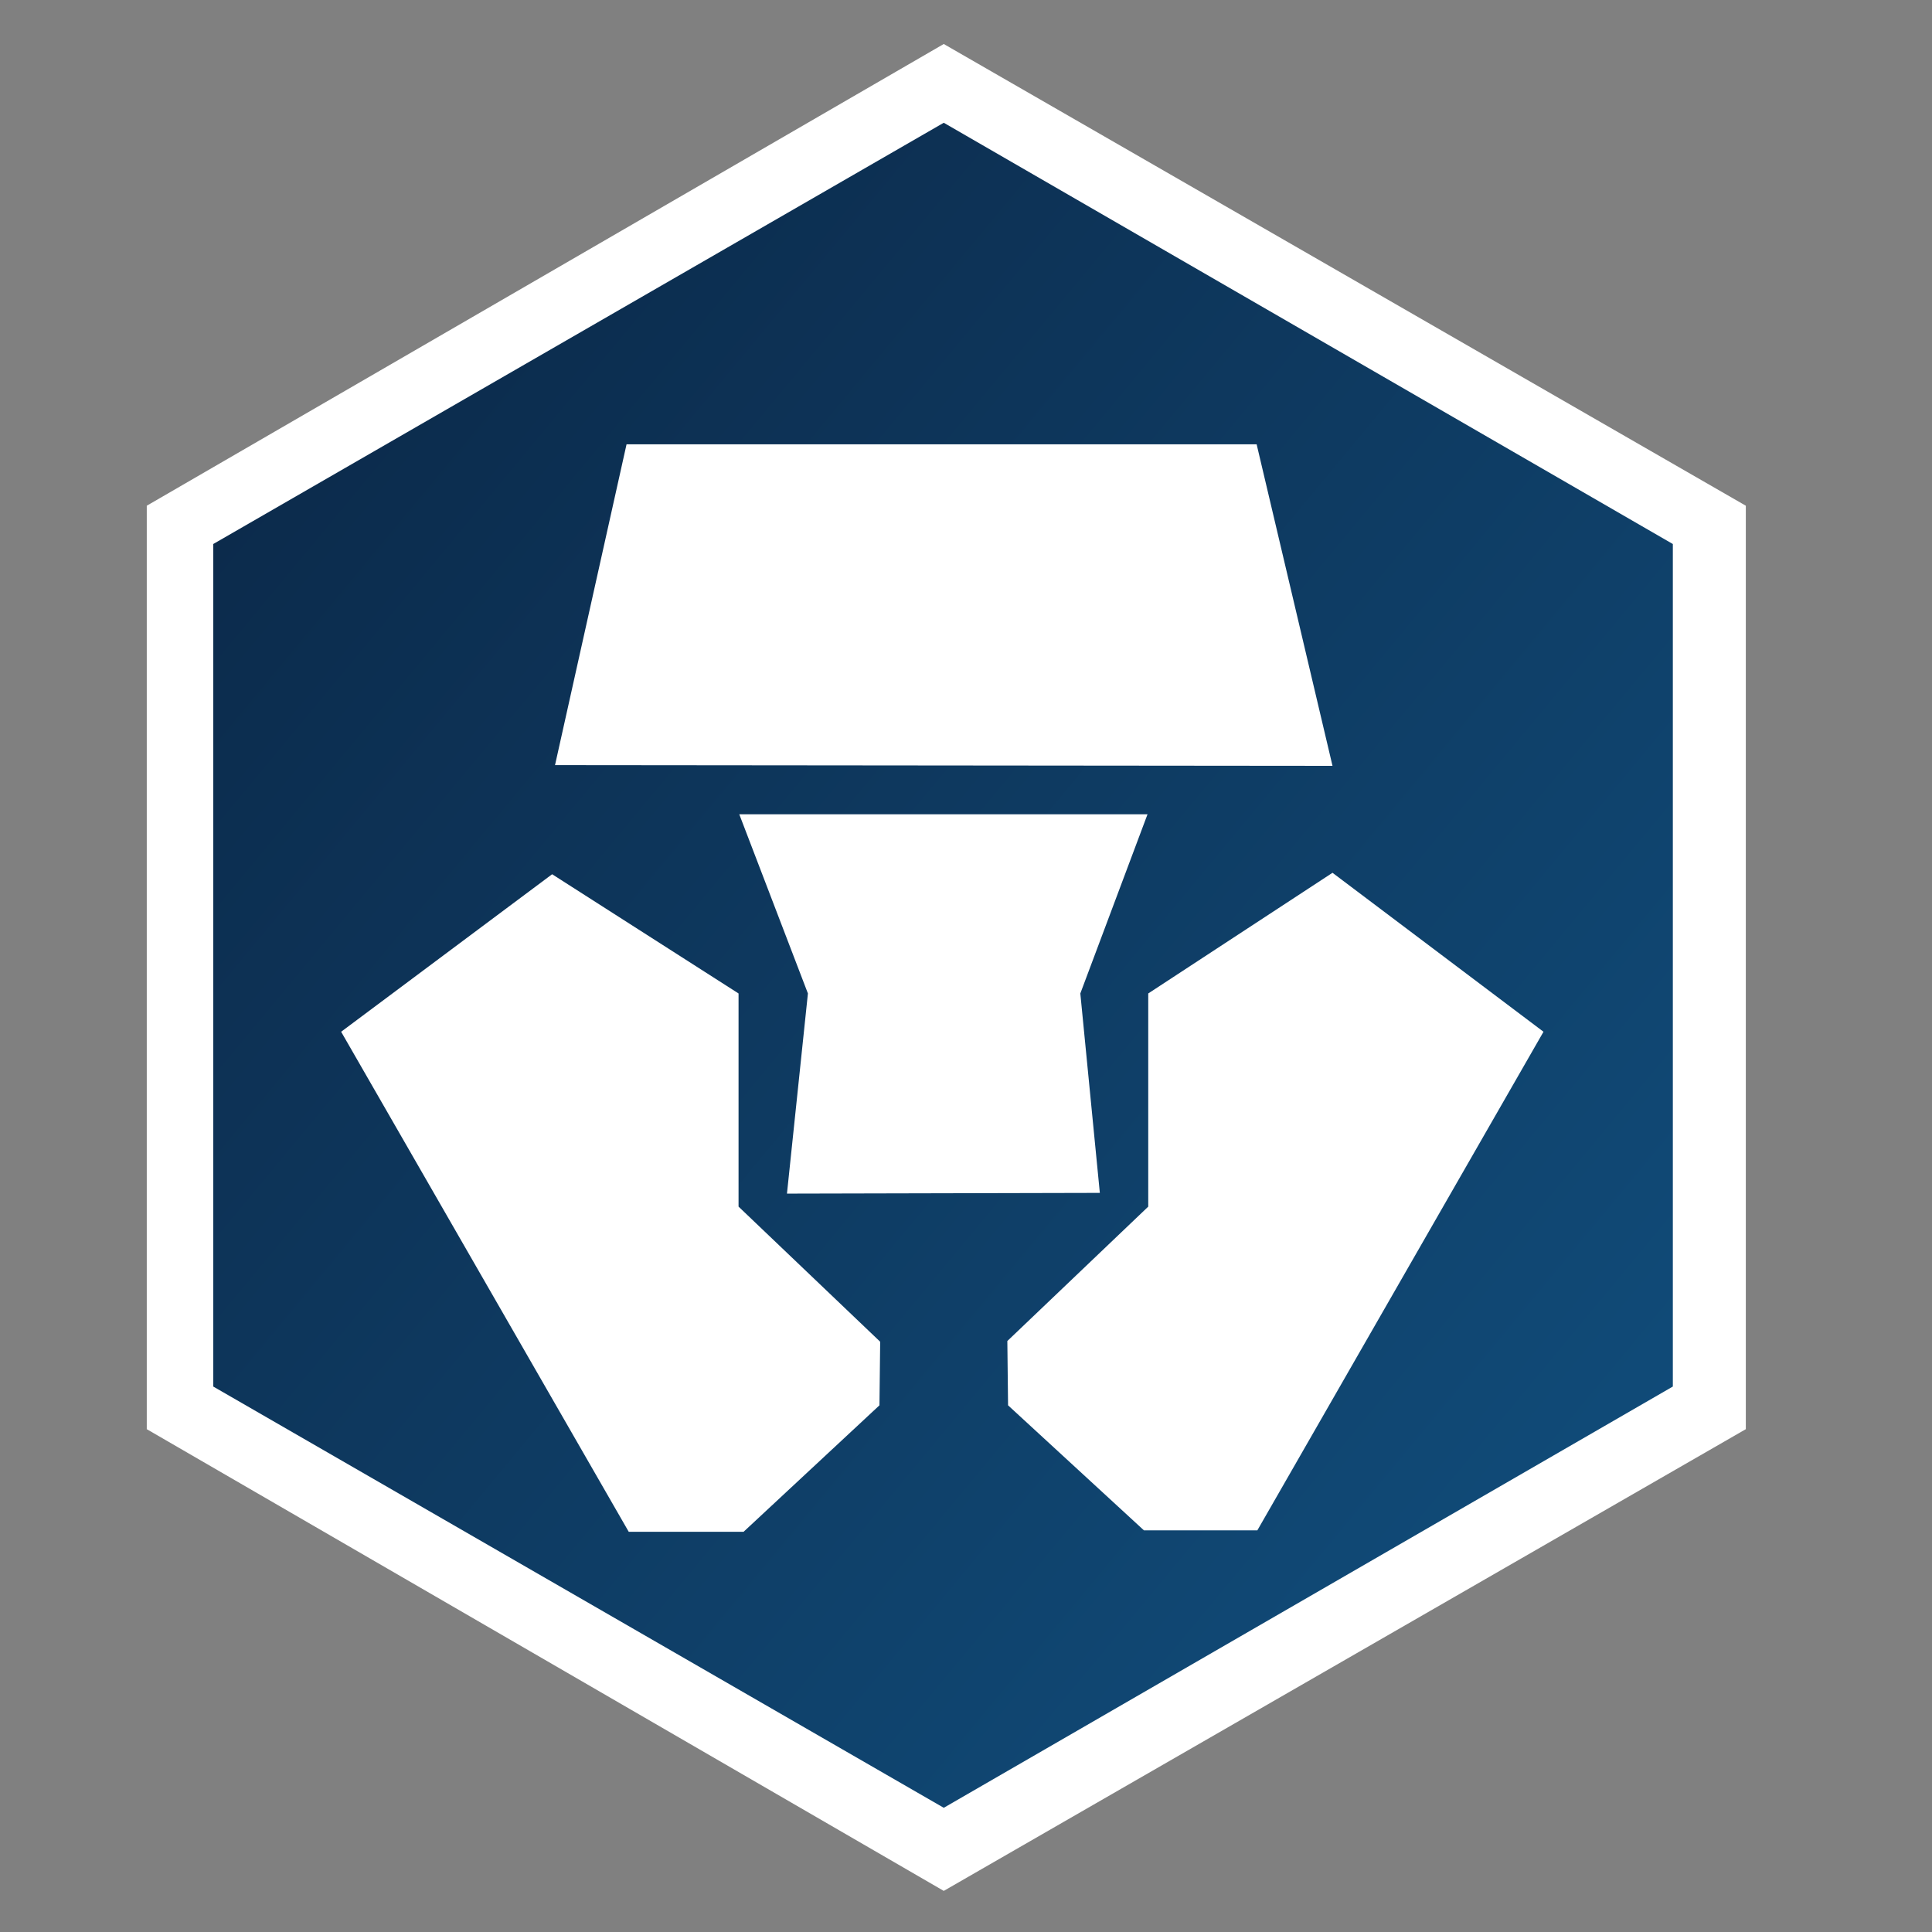 <svg width="235" height="235" viewBox="0 0 235 235" xmlns="http://www.w3.org/2000/svg"><rect x="0" y="0" width="235" height="235" fill="#808080" stroke="none"/><defs><linearGradient x1="0%" y1="0%" y2="96.84%" id="a"><stop stop-color="#0B2645" offset="0%"/><stop stop-color="#114F7E" offset="100%"/></linearGradient></defs><g fill="none" fill-rule="evenodd"><path fill="#FFF" fill-rule="nonzero" d="M212.354 173.838V61.514l-97.56-56.162-96.942 56.162v112.324L114.795 230z"/><path fill="url(#a)" d="M8.438 163.652V61.172l88.857-51.24 88.682 51.24v102.48l-88.682 51.24z" transform="translate(17.5 5)"/><path d="M152.852 54.043l9.228 39.111-94.57-.088 8.7-39.023h76.642zM89.834 120.84v25.928l17.227 16.435-.088 7.734-16.524 15.381H76.475l-34.98-60.82 25.663-19.16 22.676 14.502zm72.246-14.678l25.664 19.336-34.805 60.645h-13.798l-16.524-15.206-.088-7.822 17.139-16.347V120.84l22.412-14.678zm-72.158-7.119h49.658l-8.174 21.797 2.373 24.258-38.056.088 2.548-24.346-8.35-21.797z" fill="#FFF" fill-rule="nonzero"/></g></svg>